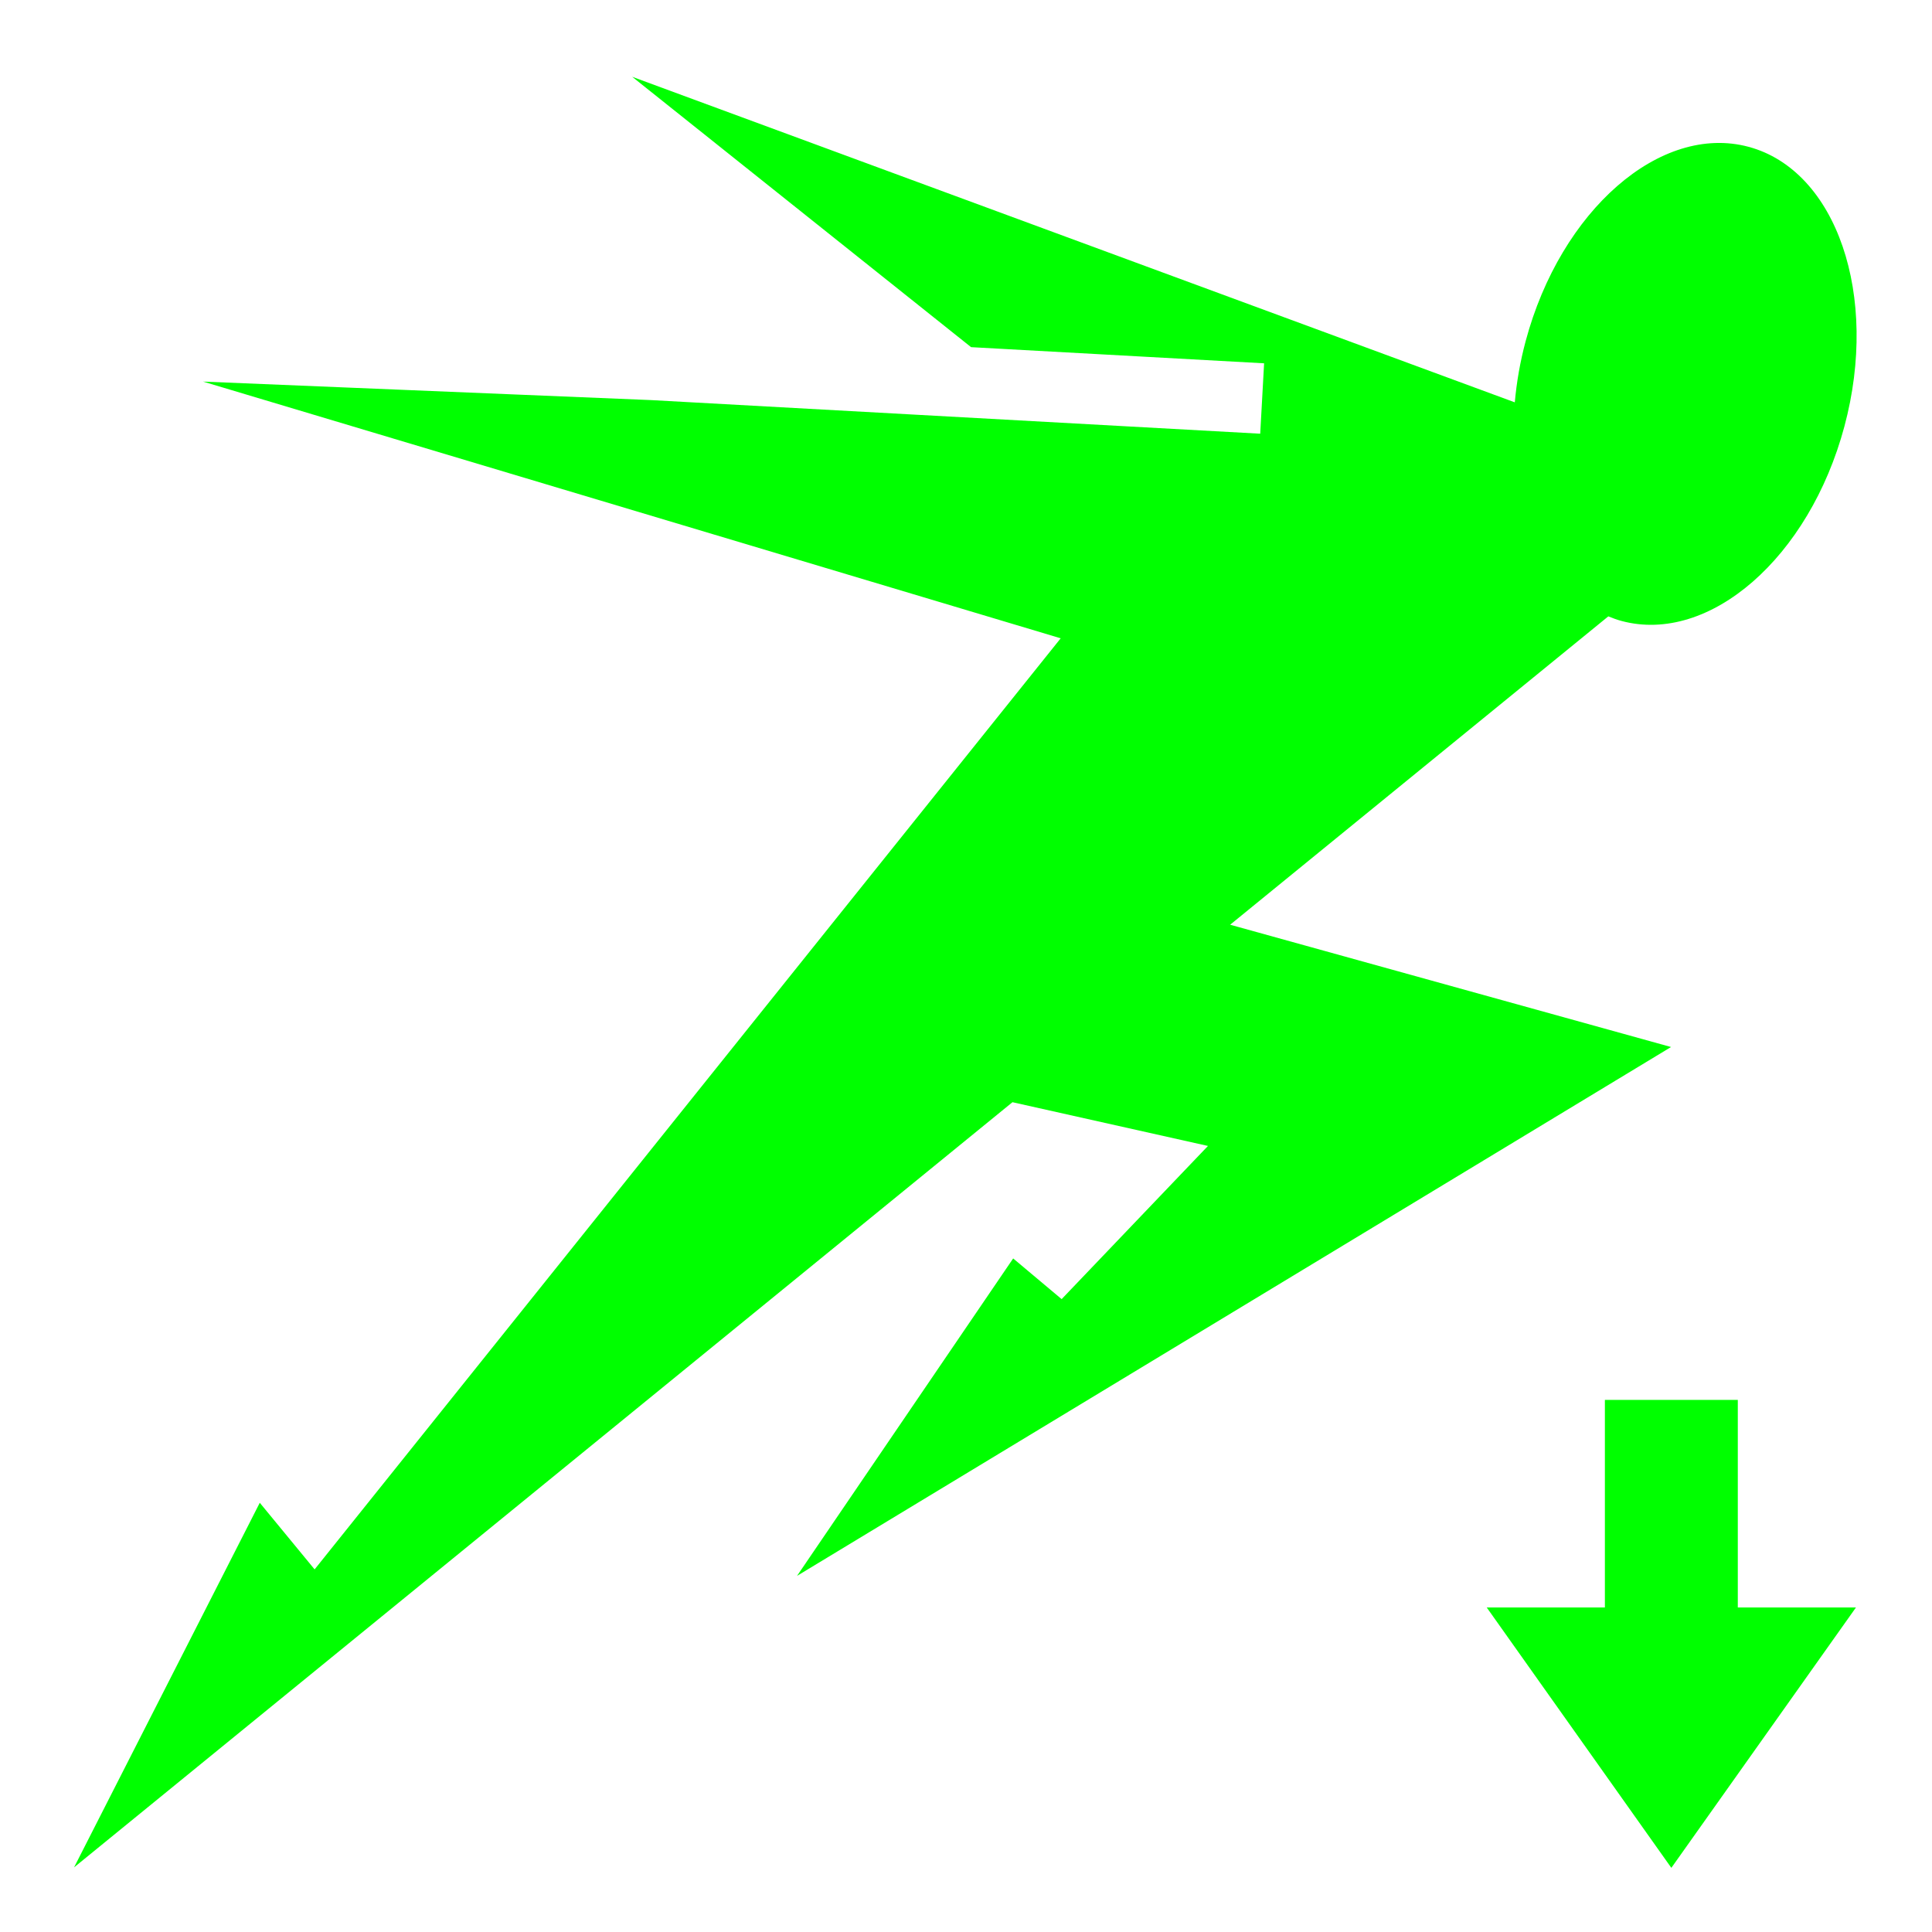 <?xml version="1.0" encoding="UTF-8"?>
<svg width="512px" height="512px" viewBox="0 0 512 512" xmlns="http://www.w3.org/2000/svg" xmlns:xlink="http://www.w3.org/1999/xlink" version="1.1">
 <!-- Generated by Pixelmator Pro 2.0.8 -->
 <path id="Arrow-copy" d="M442.923 495 L394 426 425.311 426 425.311 370.989 460.535 370.989 460.535 426 491.846 426 Z" fill="#00ff00" fill-opacity="1" stroke="none"/>
 <g id="sprint">
  <path id="Path" d="M167.53 20.344 L257.345 92 335 96.28 333.97 114.937 172.594 106.031 53.814 101.126 281.094 169.156 83.374 415.906 68.844 398.251 19.624 494.876 268.314 292.096 320.124 303.688 281.344 344.282 268.5 333.5 211.22 417.625 442.843 277.47 326 245.06 426.22 163.342 C427.352 163.802 428.52 164.24 429.72 164.562 453.044 170.81 479.484 147.727 488.78 113.029 498.078 78.334 486.7 45.155 463.375 38.905 440.05 32.655 413.61 55.707 404.312 90.405 402.845 95.881 401.909 101.323 401.437 106.625 L167.53 20.343 Z" fill="#00ff00" fill-opacity="1" stroke="none"/>
 </g>
</svg>

